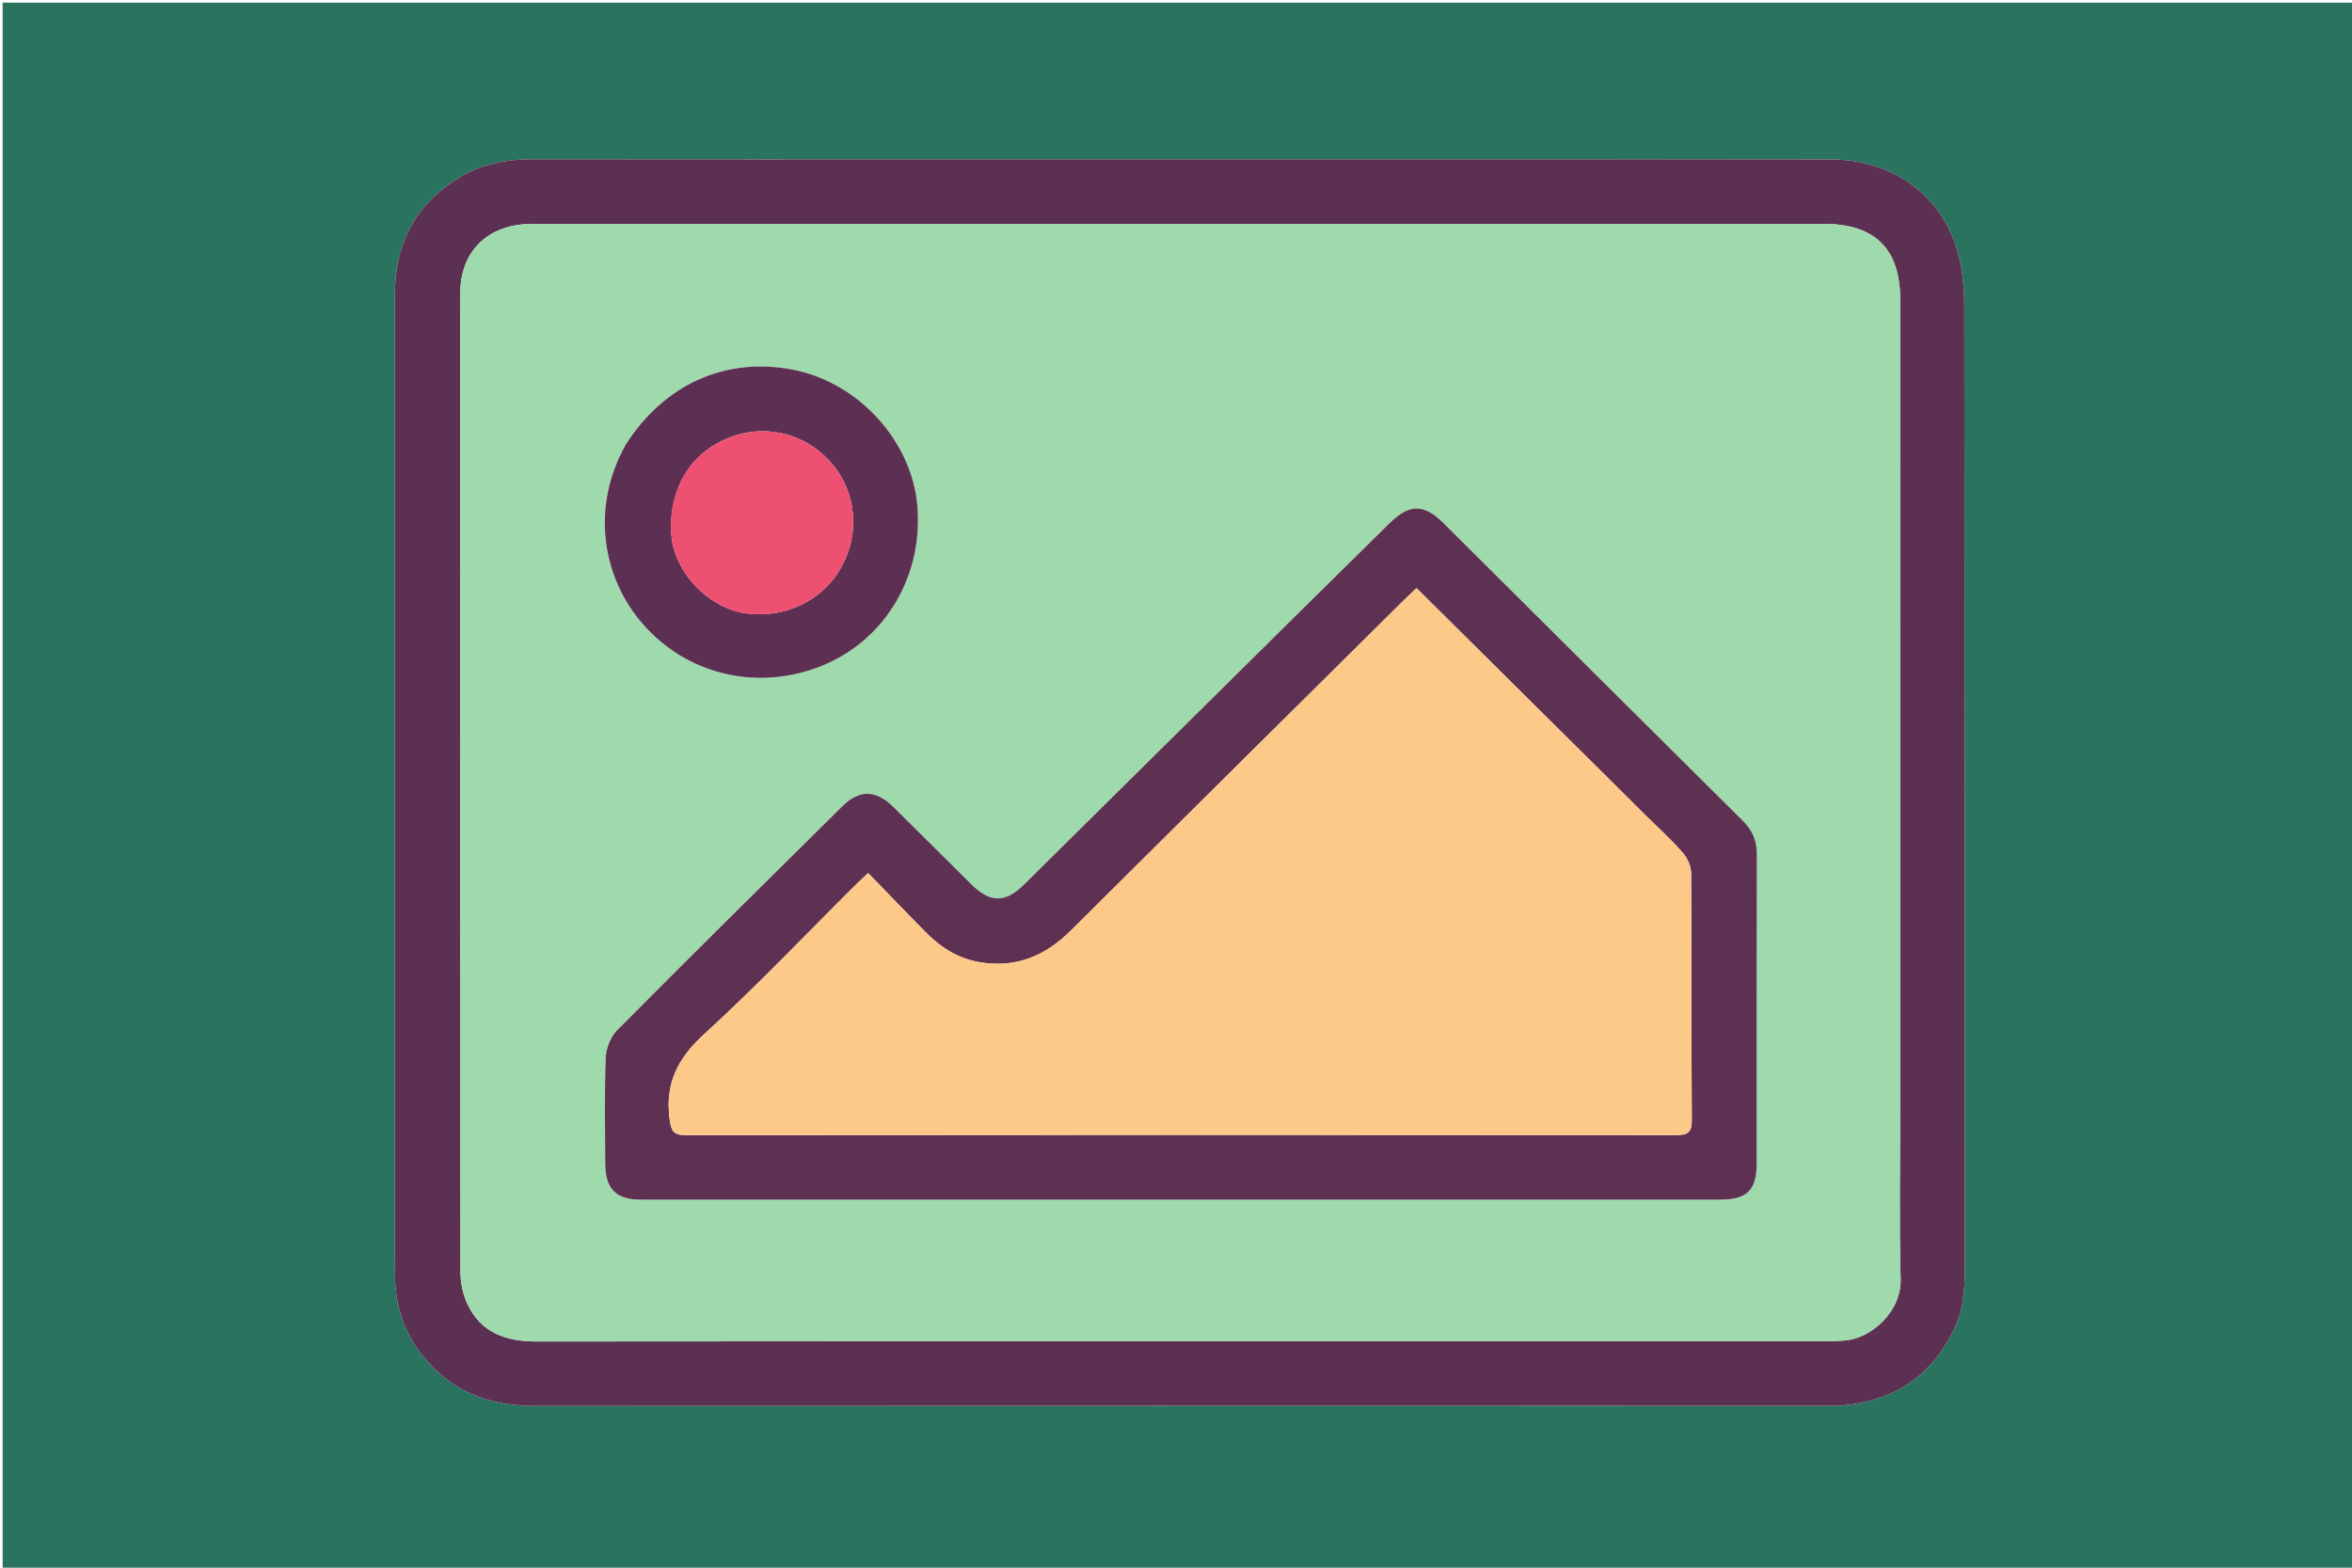 <svg xmlns="http://www.w3.org/2000/svg" viewBox="0 0 900 600" xml:space="preserve"><path fill="#29735F" d="M543 601H1V1h900v600H543m19.5-540.038H371.505c-55.832 0-111.663.04-167.495-.033-9.707-.012-19.01 1.633-27.39 6.524-17.164 10.017-25.521 25.228-25.522 45.063-.003 108.498-.004 216.995-.003 325.492 0 17-.147 34.001.073 50.998.172 13.229 5.035 24.652 14.356 34.143 10.868 11.065 24.282 14.96 39.464 14.952 164.33-.085 328.658-.053 492.988-.056 2.166 0 4.343.077 6.497-.102 20.32-1.691 35.107-11.397 43.664-30.166 3.79-8.312 3.723-17.057 3.715-25.956-.103-121.83-.003-243.66-.223-365.49-.014-7.86-1.025-16.152-3.66-23.494-7.145-19.908-25.421-31.778-47.473-31.83-45.665-.11-91.33-.04-137.996-.045z"/><path fill="#5C3052" d="M563 60.962c46.165.004 91.831-.065 137.496.044 22.052.053 40.328 11.923 47.473 31.831 2.635 7.342 3.646 15.633 3.66 23.494.22 121.83.12 243.66.223 365.49.008 8.899.074 17.644-3.715 25.956-8.557 18.77-23.344 28.475-43.664 30.166-2.154.179-4.331.102-6.497.102-164.33.003-328.659-.029-492.988.056-15.182.008-28.596-3.887-39.464-14.952-9.321-9.49-14.184-20.914-14.356-34.143-.22-16.997-.073-33.999-.073-50.998 0-108.497 0-216.994.003-325.492 0-19.835 8.358-35.046 25.521-45.063 8.382-4.89 17.684-6.536 27.39-6.524 55.833.073 111.664.034 167.496.033H563M727.113 423.5c0-102.982.007-205.963-.007-308.945-.003-19.217-9.629-28.78-28.92-28.856-.999-.004-1.999-.002-2.999-.002-162.304 0-324.608 0-486.913.002-2.166 0-4.336-.054-6.498.048-15.728.744-25.65 10.847-25.657 26.644-.056 124.811-.055 249.623.076 374.434.005 4.04.88 8.405 2.568 12.055 5.195 11.23 14.759 14.545 26.642 14.535 164.304-.136 328.608-.09 492.912-.104 2.662 0 5.335-.076 7.985-.316 9.67-.878 21.323-10.912 20.976-23.511-.597-21.646-.165-43.321-.165-65.984z"/><path fill="#9FDAAD" d="M727.113 424c0 22.163-.432 43.838.165 65.484.347 12.599-11.306 22.633-20.976 23.51-2.65.241-5.323.317-7.985.317-164.304.014-328.608-.032-492.912.104-11.883.01-21.447-3.305-26.642-14.535-1.688-3.65-2.563-8.016-2.568-12.055-.13-124.811-.132-249.623-.076-374.434.007-15.797 9.93-25.9 25.657-26.644 2.162-.102 4.332-.048 6.498-.048 162.305-.002 324.609-.002 486.913-.002 1 0 2-.002 3 .002 19.29.076 28.916 9.639 28.919 28.856.014 102.982.007 205.963.007 309.445M489.955 241.455c-32.69 32.355-65.37 64.718-98.075 97.059-7.225 7.144-12.953 7.104-20.203-.072-9.948-9.847-19.829-19.764-29.81-29.578-6.766-6.654-12.965-6.792-19.59-.241-28.794 28.472-57.595 56.94-86.127 85.675-2.513 2.531-4.231 6.94-4.367 10.55-.51 13.48-.257 26.99-.192 40.488.047 9.69 4.096 13.797 13.667 13.798 137.65.02 275.3.02 412.95.002 10.304-.001 13.973-3.635 13.98-13.799.03-39.495-.039-78.99.072-118.485.014-5.222-1.761-9.153-5.453-12.812-38.224-37.897-76.336-75.907-114.497-113.869-7.45-7.411-13.007-7.391-20.573.054-13.78 13.557-27.522 27.153-41.782 41.23m-250.816-70.752c-13.283 23.716-8.532 50.553 6.8 68.098 16.647 19.05 42.502 25.506 66.462 16.831 25.297-9.159 40.885-34.098 38.644-61.824-2.011-24.869-22.381-47.327-47.424-52.284-25.775-5.103-49.489 5.449-64.482 29.179z"/><path fill="#5E3052" d="M490.206 241.206c14.01-13.828 27.751-27.424 41.53-40.981 7.567-7.445 13.124-7.465 20.574-.054 38.161 37.962 76.273 75.972 114.497 113.869 3.692 3.66 5.467 7.59 5.453 12.812-.11 39.495-.043 78.99-.072 118.485-.007 10.164-3.676 13.798-13.98 13.799-137.65.018-275.3.018-412.95-.002-9.57 0-13.62-4.108-13.667-13.798-.065-13.498-.318-27.008.192-40.488.136-3.61 1.854-8.019 4.367-10.55 28.532-28.735 57.333-57.203 86.128-85.675 6.624-6.551 12.823-6.413 19.59.24 9.98 9.815 19.86 19.732 29.81 29.58 7.249 7.175 12.977 7.215 20.202.07 32.704-32.34 65.385-64.703 98.326-97.307m139.88 71.208-88.048-87.34c-1.909 1.815-3.247 3.04-4.534 4.316-42.597 42.237-85.23 84.438-127.752 126.751-9.883 9.835-21.218 14.559-35.25 12.047-8.07-1.444-14.539-5.606-20.15-11.268-7.364-7.432-14.587-15.001-22.134-22.782-2.113 1.988-3.449 3.185-4.72 4.447-19.27 19.142-37.982 38.893-58.024 57.188-10.147 9.264-15.05 18.85-13.25 32.46.601 4.536 1.311 6.229 6.218 6.224 126.307-.126 252.614-.119 378.921-.02 4.416.004 6.041-1.006 6.01-5.781-.21-31.492-.032-62.987-.247-94.48-.018-2.63-1.425-5.743-3.181-7.772-4.133-4.774-8.867-9.027-13.86-13.99z"/><path fill="#5D2F52" d="M239.318 170.38c14.814-23.407 38.528-33.96 64.303-28.856 25.043 4.957 45.413 27.415 47.424 52.284 2.241 27.726-13.347 52.665-38.644 61.824-23.96 8.675-49.815 2.22-66.462-16.831-15.332-17.545-20.083-44.382-6.621-68.42m17.399 32.63c.3 2.137.386 4.33.933 6.4 3.407 12.912 15.425 23.732 28.035 25.373 14.914 1.941 29.25-5.078 36.28-17.762 7.006-12.642 5.794-27.94-3.083-38.903-9.438-11.657-24.768-16.044-38.648-11.06-15.08 5.415-23.708 18.242-23.517 35.952z"/><path fill="#FCC989" d="M630.337 312.663c4.741 4.714 9.475 8.967 13.608 13.741 1.756 2.029 3.163 5.142 3.18 7.773.216 31.492.039 62.987.247 94.479.032 4.775-1.593 5.785-6.009 5.782-126.307-.1-252.614-.107-378.921.019-4.907.005-5.617-1.688-6.217-6.224-1.8-13.61 3.102-23.196 13.25-32.46 20.04-18.295 38.754-38.046 58.023-57.188 1.271-1.262 2.607-2.46 4.72-4.447 7.547 7.78 14.77 15.35 22.134 22.782 5.611 5.662 12.08 9.824 20.15 11.268 14.032 2.512 25.367-2.212 35.25-12.047 42.522-42.313 85.155-84.514 127.752-126.75 1.287-1.277 2.625-2.502 4.534-4.316l88.299 87.588z"/><path fill="#EE5071" d="M256.665 202.594c-.14-17.293 8.488-30.12 23.57-35.535 13.88-4.984 29.209-.597 38.647 11.06 8.877 10.963 10.09 26.261 3.083 38.903-7.03 12.684-21.366 19.703-36.28 17.762-12.61-1.641-24.628-12.46-28.035-25.372-.547-2.072-.634-4.264-.985-6.818z"/></svg>